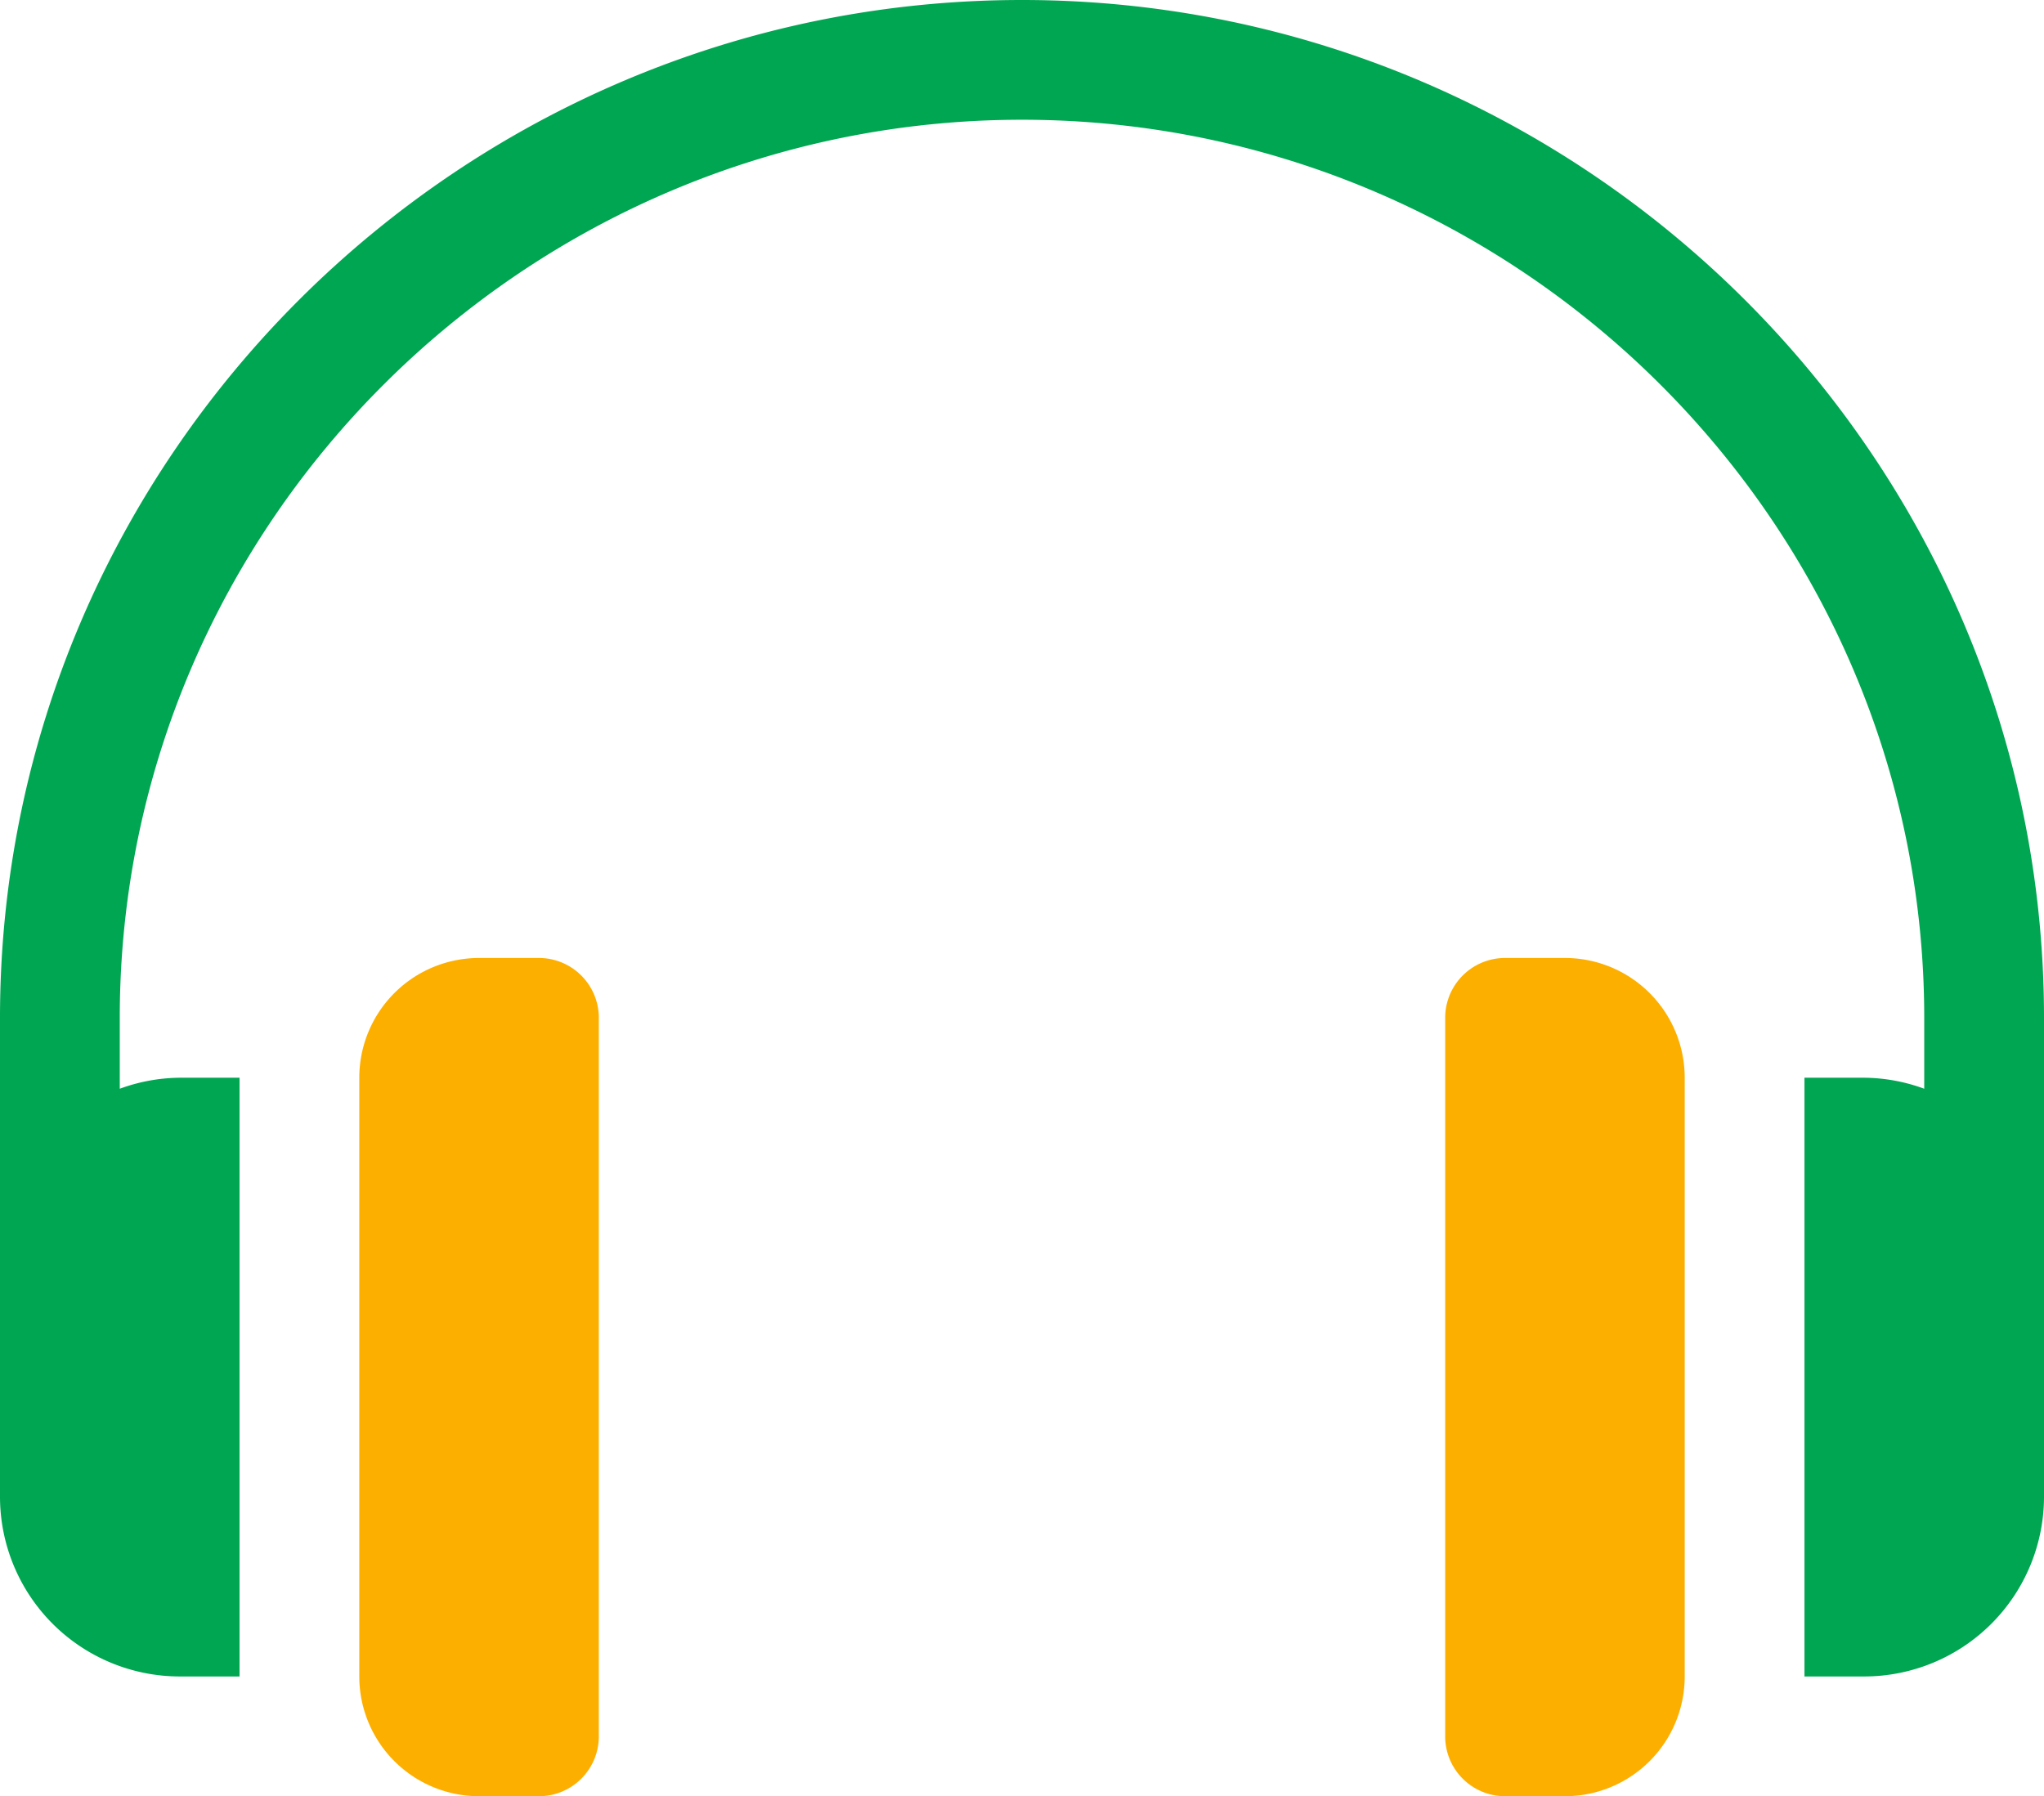 <svg id="Capa_1" data-name="Capa 1" xmlns="http://www.w3.org/2000/svg" viewBox="0 0 512 450"><title>icon_contact</title><path d="M256,31C115.39,31,0,145.39,0,286V406a45.05,45.05,0,0,0,45,45H60V301H45a44.54,44.54,0,0,0-15,2.76V286C30,161.93,131.93,61,256,61S482,161.93,482,286v17.76A44.49,44.49,0,0,0,467,301H452V451h15a45.05,45.05,0,0,0,45-45V286C512,145.39,396.61,31,256,31Z" transform="translate(0 -31)" style="fill:#00a651"/><path d="M135,271H120a30,30,0,0,0-30,30V451a30,30,0,0,0,30,30h15a15,15,0,0,0,15-15V286A15,15,0,0,0,135,271Z" transform="translate(0 -31)" style="fill:#fdaf00"/><path d="M392,271H377a15,15,0,0,0-15,15V466a15,15,0,0,0,15,15h15a30,30,0,0,0,30-30V301A30,30,0,0,0,392,271Z" transform="translate(0 -31)" style="fill:#fdaf00"/></svg>
